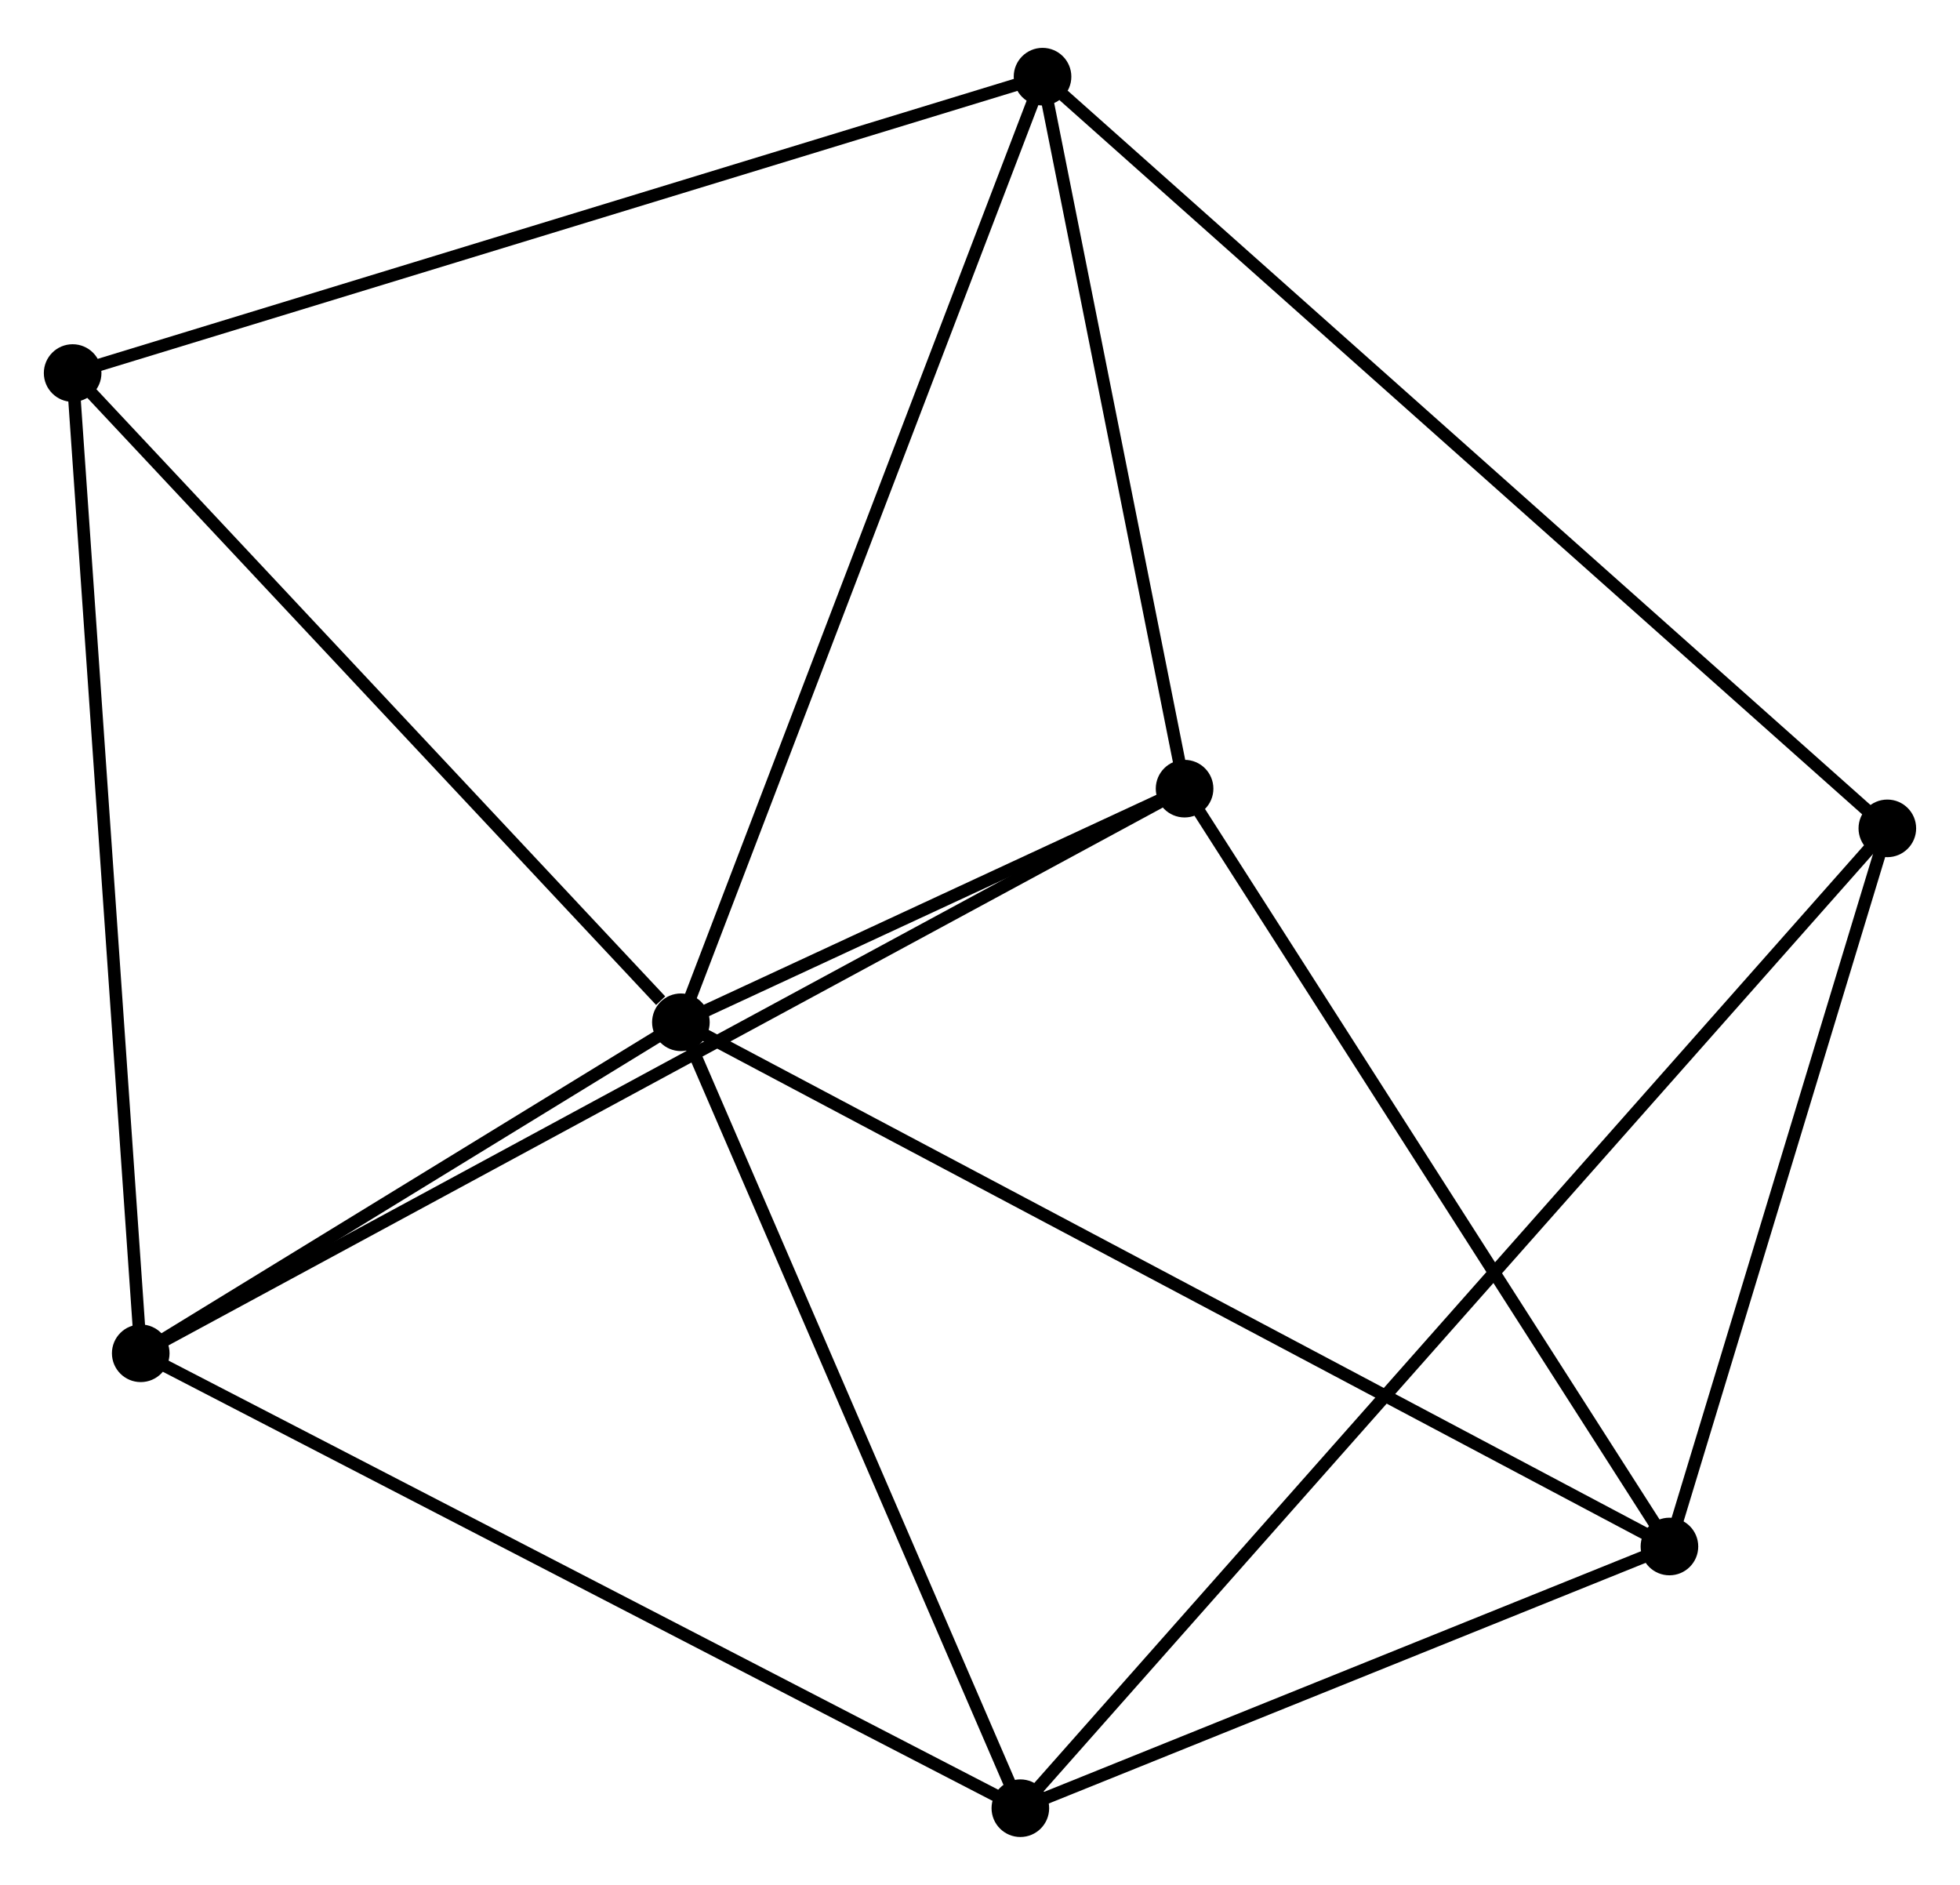 <?xml version="1.0" encoding="UTF-8" standalone="no"?>
<!DOCTYPE svg PUBLIC "-//W3C//DTD SVG 1.1//EN"
 "http://www.w3.org/Graphics/SVG/1.1/DTD/svg11.dtd">
<!-- Generated by graphviz version 2.36.0 (20140111.2315)
 -->
<!-- Title: %3 Pages: 1 -->
<svg width="156pt" height="150pt"
 viewBox="0.00 0.00 156.50 149.84" xmlns="http://www.w3.org/2000/svg" xmlns:xlink="http://www.w3.org/1999/xlink">
<g id="graph0" class="graph" transform="scale(1 1) rotate(0) translate(4 145.839)">
<title>%3</title>
<!-- 0 -->
<g id="node1" class="node"><title>0</title>
<ellipse fill="black" stroke="black" cx="50.367" cy="-64.545" rx="1.8" ry="1.8"/>
</g>
<!-- 1 -->
<g id="node2" class="node"><title>1</title>
<ellipse fill="black" stroke="black" cx="90.585" cy="-83.197" rx="1.8" ry="1.8"/>
</g>
<!-- 0&#45;&#45;1 -->
<g id="edge1" class="edge"><title>0&#45;&#45;1</title>
<path fill="none" stroke="black" d="M52.095,-65.347C58.711,-68.415 82.381,-79.392 88.908,-82.419"/>
</g>
<!-- 2 -->
<g id="node3" class="node"><title>2</title>
<ellipse fill="black" stroke="black" cx="77.472" cy="-1.8" rx="1.8" ry="1.8"/>
</g>
<!-- 0&#45;&#45;2 -->
<g id="edge2" class="edge"><title>0&#45;&#45;2</title>
<path fill="none" stroke="black" d="M51.149,-62.735C55.107,-53.573 72.894,-12.396 76.738,-3.499"/>
</g>
<!-- 3 -->
<g id="node4" class="node"><title>3</title>
<ellipse fill="black" stroke="black" cx="79.243" cy="-140.039" rx="1.8" ry="1.8"/>
</g>
<!-- 0&#45;&#45;3 -->
<g id="edge3" class="edge"><title>0&#45;&#45;3</title>
<path fill="none" stroke="black" d="M51.081,-66.412C55.076,-76.856 74.625,-127.965 78.554,-138.238"/>
</g>
<!-- 4 -->
<g id="node5" class="node"><title>4</title>
<ellipse fill="black" stroke="black" cx="129.299" cy="-22.693" rx="1.8" ry="1.8"/>
</g>
<!-- 0&#45;&#45;4 -->
<g id="edge4" class="edge"><title>0&#45;&#45;4</title>
<path fill="none" stroke="black" d="M52.016,-63.671C62.288,-58.224 117.414,-28.995 127.66,-23.562"/>
</g>
<!-- 5 -->
<g id="node6" class="node"><title>5</title>
<ellipse fill="black" stroke="black" cx="7.237" cy="-38.119" rx="1.8" ry="1.8"/>
</g>
<!-- 0&#45;&#45;5 -->
<g id="edge5" class="edge"><title>0&#45;&#45;5</title>
<path fill="none" stroke="black" d="M48.514,-63.41C41.419,-59.063 16.034,-43.51 9.035,-39.221"/>
</g>
<!-- 7 -->
<g id="node7" class="node"><title>7</title>
<ellipse fill="black" stroke="black" cx="1.8" cy="-116.377" rx="1.8" ry="1.8"/>
</g>
<!-- 0&#45;&#45;7 -->
<g id="edge6" class="edge"><title>0&#45;&#45;7</title>
<path fill="none" stroke="black" d="M48.751,-66.27C41.246,-74.28 9.867,-107.767 3.093,-114.997"/>
</g>
<!-- 1&#45;&#45;3 -->
<g id="edge7" class="edge"><title>1&#45;&#45;3</title>
<path fill="none" stroke="black" d="M90.207,-85.088C88.485,-93.718 81.382,-129.318 79.633,-138.083"/>
</g>
<!-- 1&#45;&#45;4 -->
<g id="edge8" class="edge"><title>1&#45;&#45;4</title>
<path fill="none" stroke="black" d="M91.702,-81.451C97.355,-72.616 122.761,-32.911 128.251,-24.331"/>
</g>
<!-- 1&#45;&#45;5 -->
<g id="edge9" class="edge"><title>1&#45;&#45;5</title>
<path fill="none" stroke="black" d="M88.844,-82.255C77.997,-76.389 19.787,-44.907 8.968,-39.056"/>
</g>
<!-- 2&#45;&#45;4 -->
<g id="edge10" class="edge"><title>2&#45;&#45;4</title>
<path fill="none" stroke="black" d="M79.196,-2.495C87.065,-5.667 119.524,-18.752 127.515,-21.974"/>
</g>
<!-- 2&#45;&#45;5 -->
<g id="edge11" class="edge"><title>2&#45;&#45;5</title>
<path fill="none" stroke="black" d="M75.735,-2.698C66.103,-7.679 19.294,-31.884 9.17,-37.119"/>
</g>
<!-- 6 -->
<g id="node8" class="node"><title>6</title>
<ellipse fill="black" stroke="black" cx="146.698" cy="-80.026" rx="1.8" ry="1.8"/>
</g>
<!-- 2&#45;&#45;6 -->
<g id="edge12" class="edge"><title>2&#45;&#45;6</title>
<path fill="none" stroke="black" d="M78.673,-3.158C87.004,-12.572 136.103,-68.054 145.236,-78.374"/>
</g>
<!-- 3&#45;&#45;7 -->
<g id="edge14" class="edge"><title>3&#45;&#45;7</title>
<path fill="none" stroke="black" d="M77.329,-139.454C66.614,-136.181 14.186,-120.161 3.647,-116.941"/>
</g>
<!-- 3&#45;&#45;6 -->
<g id="edge13" class="edge"><title>3&#45;&#45;6</title>
<path fill="none" stroke="black" d="M80.91,-138.556C90.324,-130.181 136.706,-88.915 145.32,-81.252"/>
</g>
<!-- 4&#45;&#45;6 -->
<g id="edge15" class="edge"><title>4&#45;&#45;6</title>
<path fill="none" stroke="black" d="M129.878,-24.601C132.52,-33.305 143.416,-69.212 146.099,-78.052"/>
</g>
<!-- 5&#45;&#45;7 -->
<g id="edge16" class="edge"><title>5&#45;&#45;7</title>
<path fill="none" stroke="black" d="M7.103,-40.054C6.35,-50.881 2.67,-103.86 1.93,-114.51"/>
</g>
</g>
</svg>
